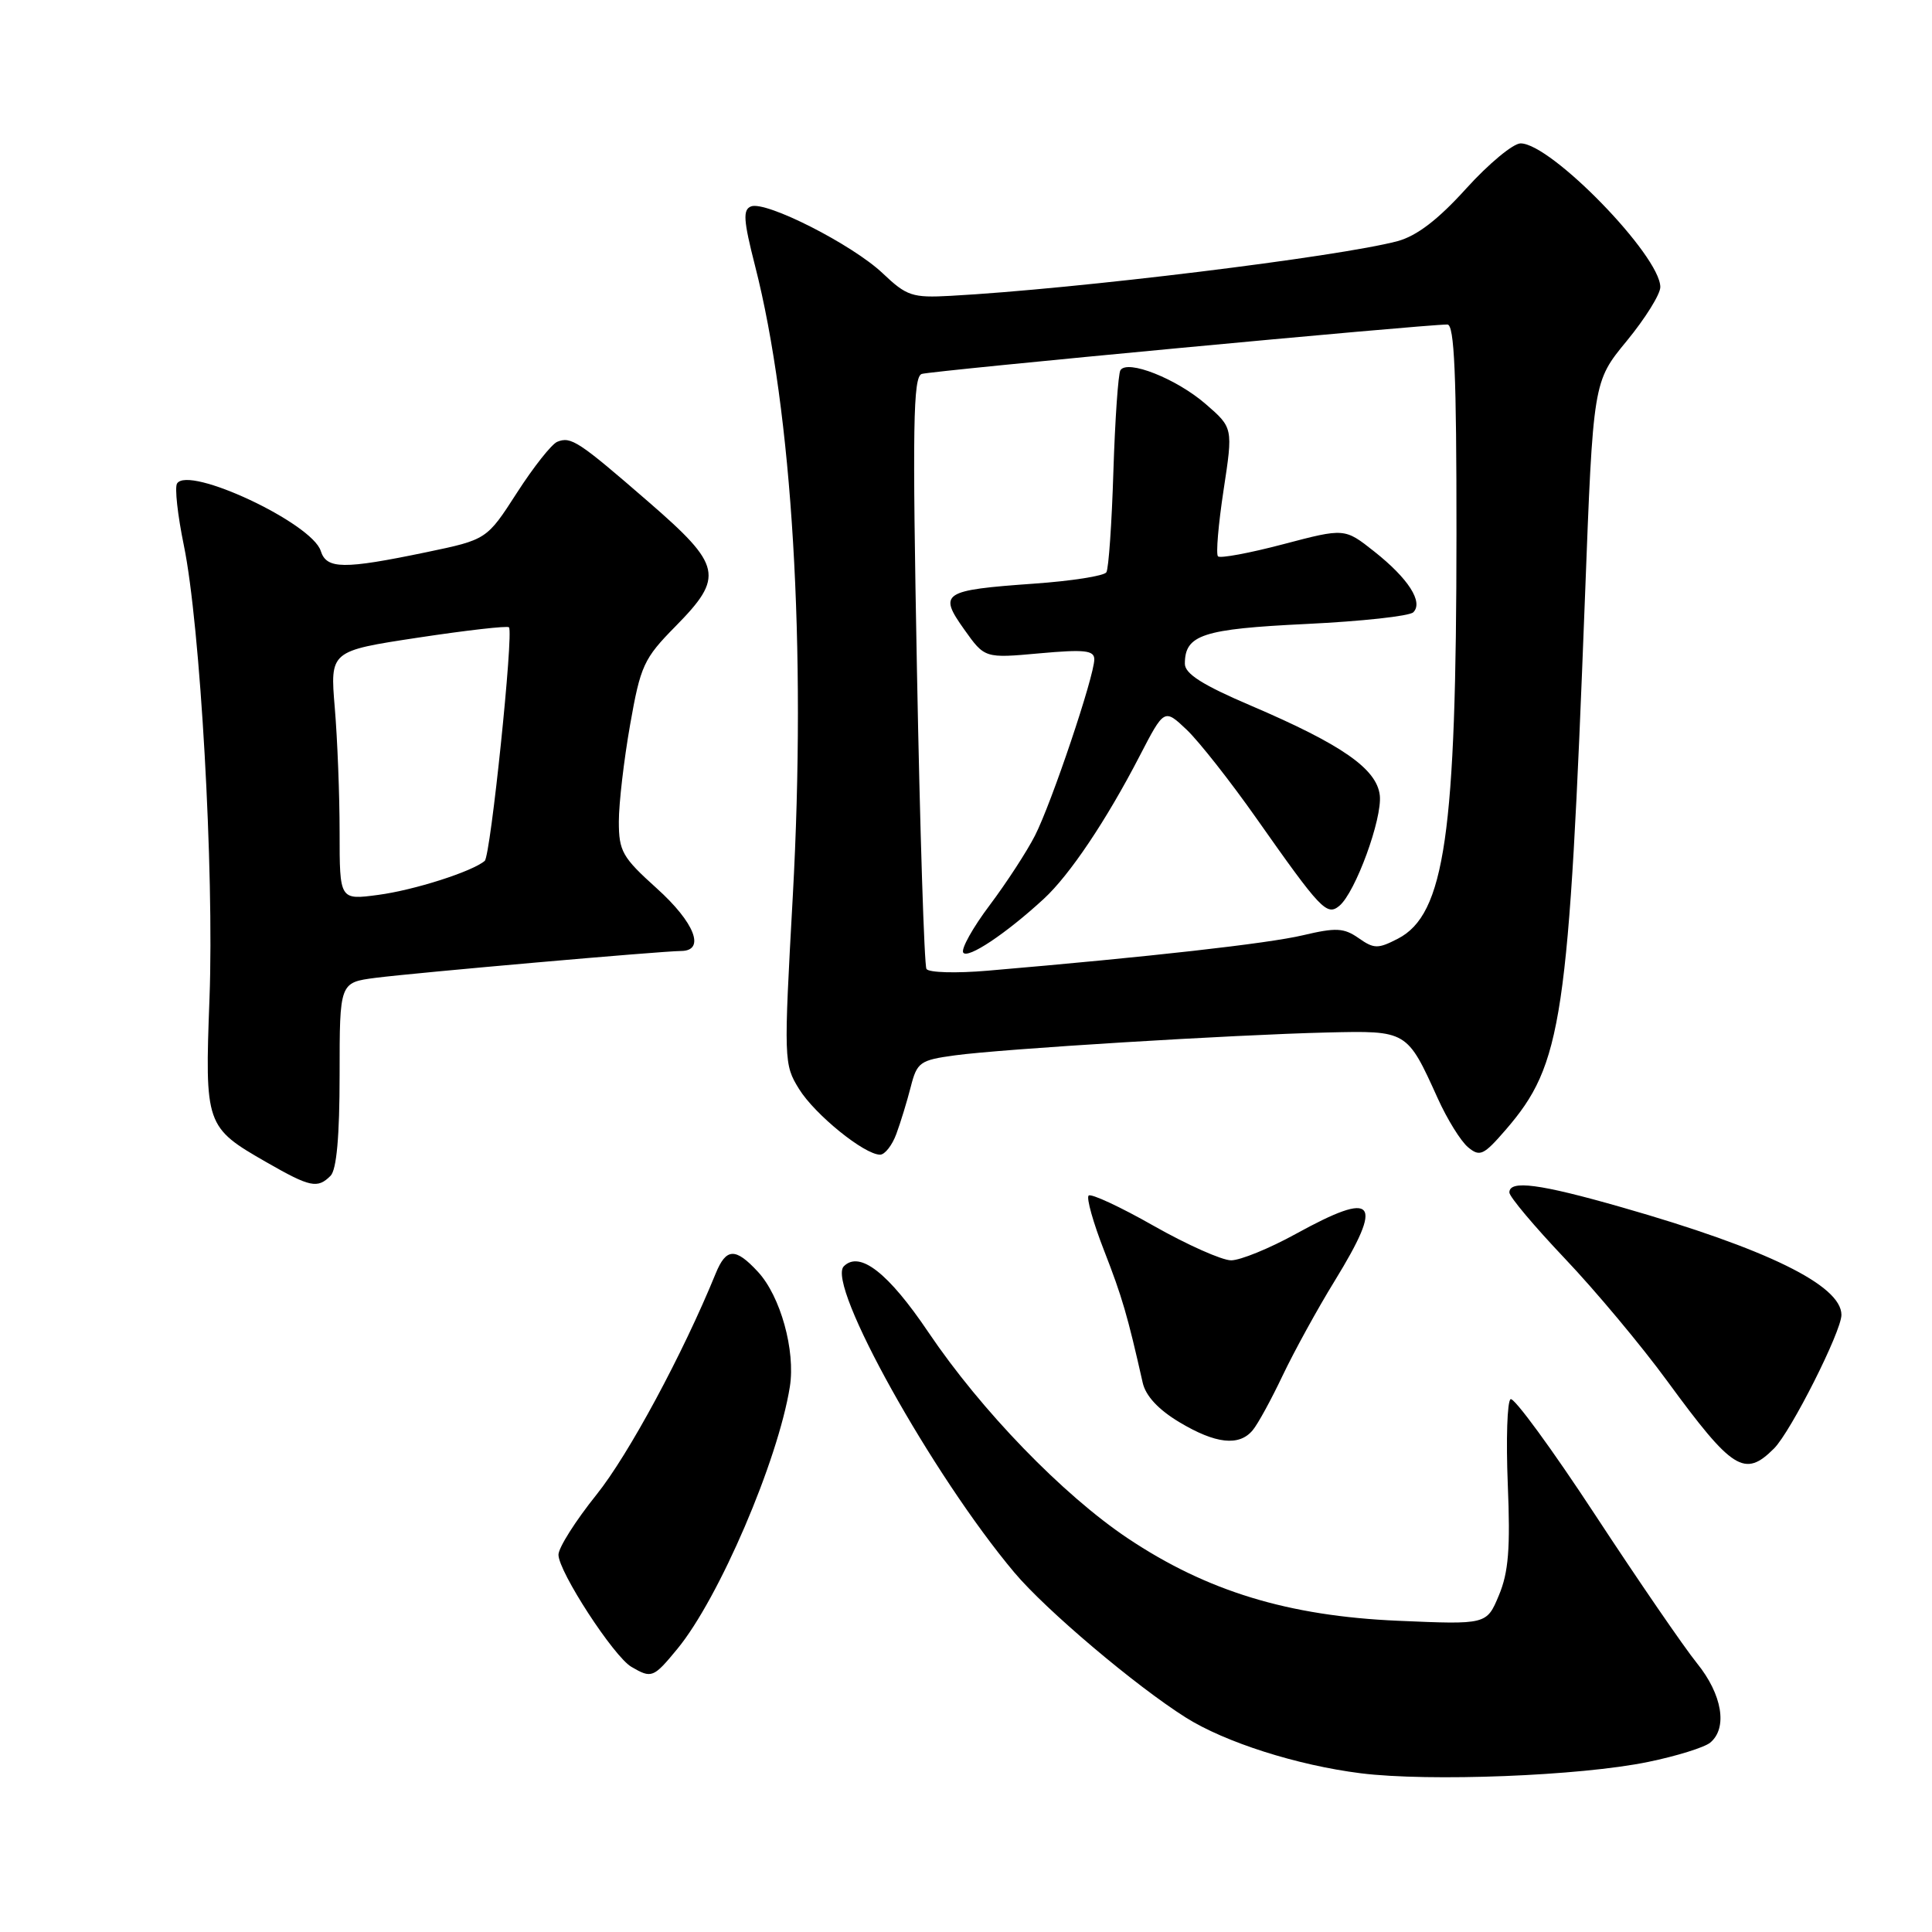 <?xml version="1.0" encoding="UTF-8" standalone="no"?>
<!DOCTYPE svg PUBLIC "-//W3C//DTD SVG 1.1//EN" "http://www.w3.org/Graphics/SVG/1.1/DTD/svg11.dtd" >
<svg xmlns="http://www.w3.org/2000/svg" xmlns:xlink="http://www.w3.org/1999/xlink" version="1.1" viewBox="0 0 256 256">
 <g >
 <path fill="currentColor"
d=" M 218.36 233.47 C 222.13 232.70 225.85 231.54 226.61 230.91 C 228.95 228.97 228.21 224.53 224.86 220.39 C 223.13 218.25 217.05 209.39 211.35 200.70 C 205.65 192.01 200.61 185.12 200.16 185.40 C 199.71 185.68 199.55 190.76 199.79 196.70 C 200.14 205.17 199.89 208.34 198.61 211.39 C 196.99 215.27 196.99 215.27 185.24 214.76 C 170.68 214.13 159.92 210.84 149.43 203.83 C 140.83 198.07 130.02 186.91 123.03 176.55 C 117.70 168.64 113.91 165.69 111.81 167.79 C 109.45 170.15 123.55 195.45 134.41 208.37 C 138.58 213.33 150.43 223.36 157.12 227.58 C 162.34 230.87 171.87 233.91 180.32 234.97 C 189.39 236.10 209.39 235.32 218.36 233.47 Z  M 89.75 218.49 C 95.26 211.81 103.09 193.56 104.66 183.75 C 105.42 178.96 103.42 171.74 100.42 168.51 C 97.44 165.29 96.22 165.35 94.83 168.75 C 90.47 179.43 83.29 192.75 79.04 198.05 C 76.27 201.50 74.00 205.08 74.00 206.01 C 74.00 208.24 81.33 219.52 83.67 220.87 C 86.34 222.43 86.58 222.34 89.75 218.49 Z  M 235.07 191.93 C 237.30 189.70 244.00 176.42 244.00 174.23 C 244.00 170.31 234.09 165.46 214.92 159.98 C 203.99 156.85 200.00 156.33 200.00 158.01 C 200.00 158.57 203.31 162.50 207.35 166.76 C 211.40 171.02 217.50 178.32 220.92 183.00 C 229.59 194.84 231.17 195.83 235.07 191.93 Z  M 165.99 189.51 C 166.68 188.69 168.46 185.42 169.96 182.26 C 171.47 179.09 174.56 173.45 176.85 169.73 C 183.42 159.02 182.31 157.67 171.70 163.50 C 168.20 165.43 164.34 167.00 163.13 167.00 C 161.92 167.00 157.30 164.94 152.87 162.43 C 148.44 159.91 144.56 158.11 144.25 158.42 C 143.93 158.73 144.86 162.03 146.31 165.74 C 148.69 171.85 149.40 174.29 151.41 183.20 C 151.80 184.96 153.48 186.77 156.26 188.44 C 161.08 191.33 164.20 191.67 165.99 189.51 Z  M 43.80 155.80 C 44.60 155.00 45.00 150.55 45.00 142.39 C 45.00 130.19 45.00 130.19 49.75 129.57 C 55.08 128.89 87.54 126.03 90.25 126.01 C 93.52 125.99 92.06 122.24 87.00 117.69 C 82.46 113.60 82.00 112.80 82.00 108.85 C 82.00 106.46 82.67 100.70 83.49 96.05 C 84.87 88.20 85.30 87.26 89.49 83.01 C 95.99 76.41 95.68 74.95 85.93 66.50 C 76.65 58.45 75.66 57.80 73.84 58.54 C 73.10 58.84 70.70 61.87 68.50 65.29 C 64.50 71.50 64.50 71.50 56.50 73.17 C 45.49 75.46 43.27 75.43 42.50 73.00 C 41.33 69.31 24.96 61.63 23.46 64.07 C 23.13 64.59 23.54 68.28 24.36 72.26 C 26.54 82.82 28.39 115.43 27.76 132.27 C 27.13 149.09 27.23 149.37 35.32 154.01 C 41.10 157.32 42.07 157.53 43.80 155.80 Z  M 118.77 150.25 C 119.33 148.74 120.19 145.93 120.68 144.01 C 121.51 140.75 121.90 140.47 126.53 139.84 C 132.73 138.99 163.34 137.11 175.86 136.81 C 186.47 136.56 186.43 136.53 190.51 145.54 C 191.76 148.31 193.57 151.23 194.53 152.02 C 196.09 153.32 196.59 153.08 199.50 149.72 C 207.03 141.00 207.87 135.37 210.02 79.04 C 211.10 50.58 211.10 50.58 215.55 45.18 C 218.00 42.20 220.00 38.99 220.00 38.04 C 220.00 33.89 205.52 19.00 201.49 19.00 C 200.50 19.00 197.26 21.69 194.28 24.98 C 190.54 29.12 187.73 31.26 185.19 31.95 C 177.39 34.03 142.57 38.30 125.96 39.20 C 120.88 39.48 120.14 39.23 116.96 36.21 C 112.95 32.41 101.50 26.59 99.52 27.35 C 98.41 27.78 98.51 29.19 100.04 35.19 C 105.00 54.56 106.86 85.75 105.05 118.74 C 103.84 140.54 103.86 141.04 105.88 144.30 C 107.97 147.68 114.53 153.00 116.62 153.00 C 117.24 153.00 118.22 151.76 118.77 150.25 Z  M 45.00 110.28 C 45.00 105.34 44.71 97.92 44.36 93.78 C 43.73 86.26 43.73 86.26 55.40 84.49 C 61.81 83.52 67.23 82.90 67.44 83.12 C 68.08 83.77 65.01 113.39 64.23 114.07 C 62.59 115.48 54.88 117.95 50.10 118.58 C 45.00 119.26 45.00 119.26 45.00 110.28 Z  M 122.76 128.39 C 122.47 127.90 121.90 110.07 121.50 88.76 C 120.89 56.42 120.99 49.95 122.13 49.55 C 123.33 49.14 188.60 43.00 191.79 43.00 C 192.71 43.00 193.00 49.68 192.99 70.75 C 192.98 110.53 191.44 121.17 185.23 124.38 C 182.59 125.74 182.07 125.74 180.03 124.31 C 178.07 122.94 177.03 122.89 172.63 123.93 C 168.03 125.02 152.23 126.80 130.89 128.62 C 126.71 128.98 123.05 128.88 122.76 128.39 Z  M 138.32 119.09 C 141.73 115.95 146.60 108.70 151.00 100.19 C 154.27 93.88 154.27 93.88 157.24 96.69 C 158.87 98.24 163.05 103.55 166.53 108.50 C 175.00 120.54 175.81 121.40 177.47 120.03 C 179.60 118.26 183.18 108.46 182.83 105.38 C 182.42 101.87 177.81 98.66 165.75 93.50 C 159.35 90.77 157.00 89.28 157.00 87.95 C 157.00 84.11 159.35 83.34 173.09 82.68 C 180.38 82.33 186.76 81.64 187.27 81.13 C 188.62 79.78 186.62 76.66 182.10 73.08 C 178.17 69.97 178.17 69.97 170.04 72.11 C 165.57 73.29 161.68 74.01 161.39 73.72 C 161.10 73.44 161.44 69.48 162.13 64.94 C 163.39 56.68 163.39 56.68 159.74 53.52 C 155.87 50.17 149.37 47.60 148.46 49.06 C 148.17 49.54 147.75 55.56 147.53 62.45 C 147.32 69.33 146.90 75.36 146.60 75.83 C 146.31 76.31 141.97 76.99 136.96 77.34 C 124.88 78.20 124.32 78.57 127.76 83.40 C 130.48 87.23 130.48 87.23 137.74 86.57 C 143.72 86.03 145.00 86.17 145.00 87.37 C 145.00 89.59 139.34 106.41 137.14 110.72 C 136.07 112.82 133.37 116.97 131.14 119.94 C 128.91 122.90 127.33 125.73 127.63 126.22 C 128.19 127.12 133.29 123.73 138.32 119.09 Z "/>
</g>
</svg>